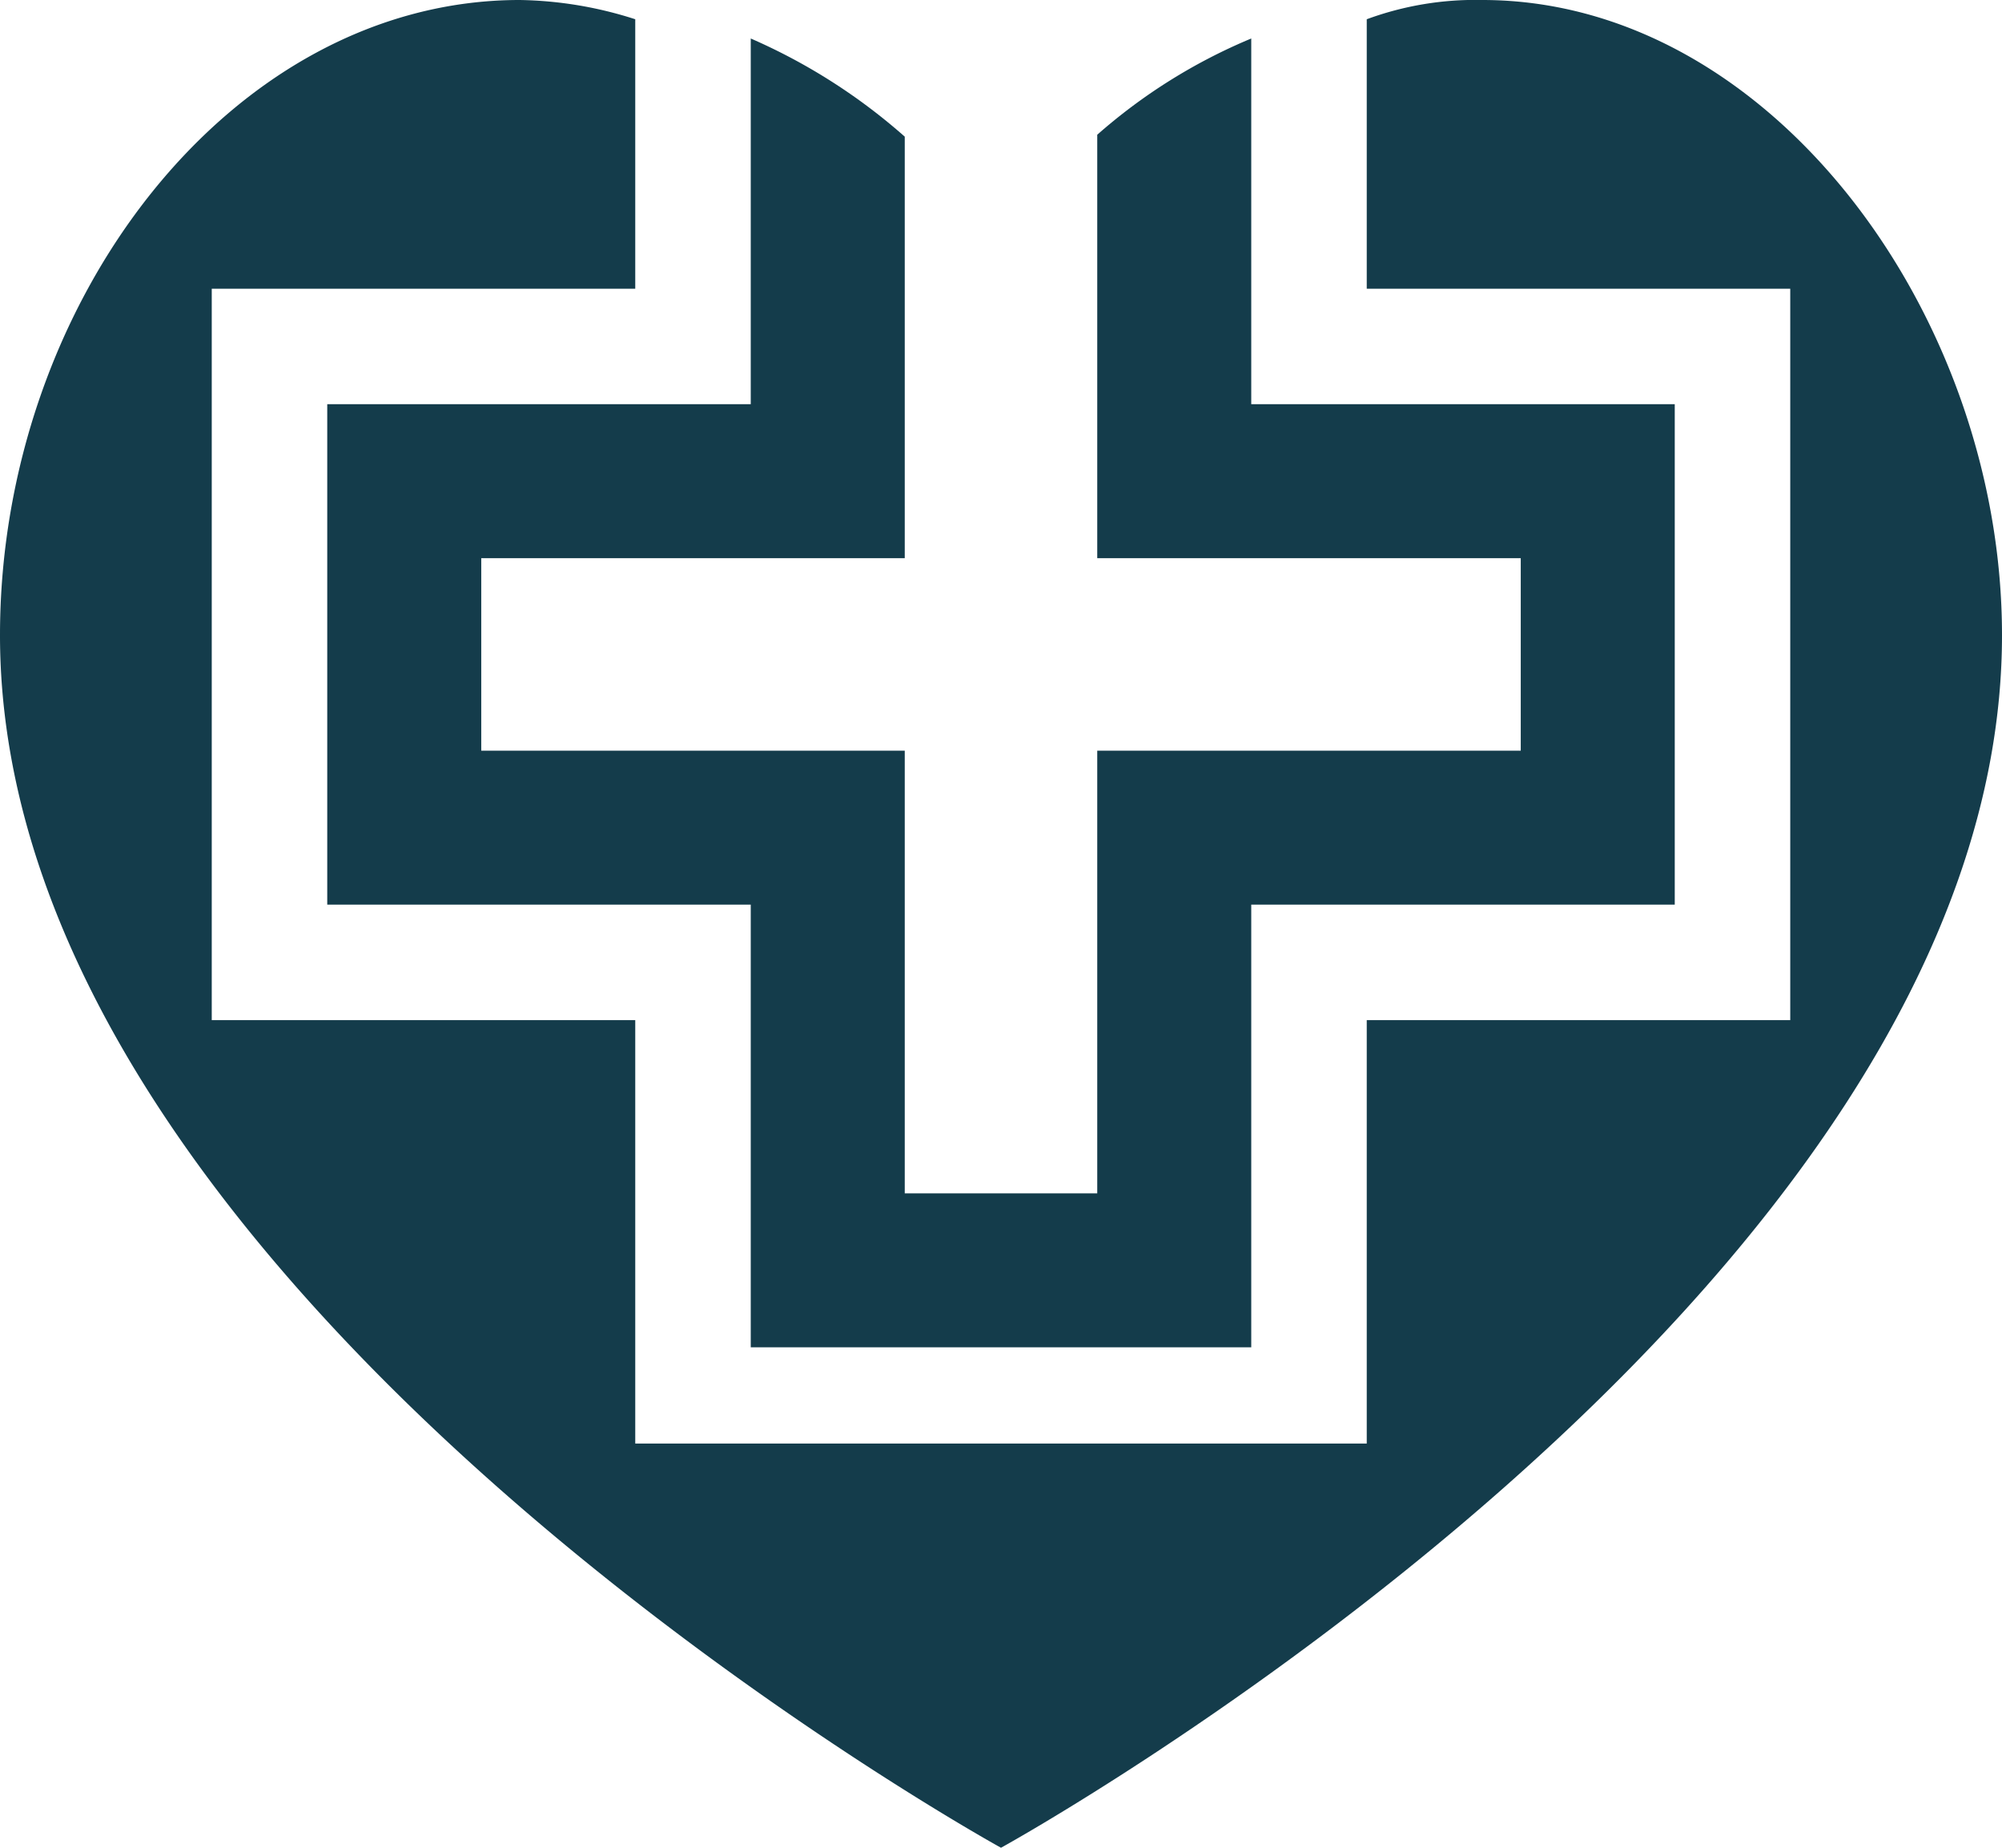 <svg id="Layer_2" data-name="Layer 2" xmlns="http://www.w3.org/2000/svg" viewBox="0 0 104 96">
  <defs>
    <style>
      .cls-1 {
        fill: #143c4b;
      }
    </style>
  </defs>
  <title>health_icon</title>
  <g>
    <path class="cls-1" d="M595-393a16.3,16.3,0,0,0-6,1v14h22v38H589v22H551v-22H529v-38h22v-14a20.5,20.5,0,0,0-6-1c-15,0-27,15.7-27,33,0,34.4,52,63,52,63s52-28.6,52-63C622-376.6,610-393,595-393Z" transform="translate(-518 393)"/>
    <path class="cls-1" d="M583-372v-19a28.9,28.9,0,0,0-8,5v22h22v10H575v23H565v-23H543v-10h22v-21.9a30.4,30.4,0,0,0-8-5.1v19H535v26h22v23h26v-23h22v-26H583Z" transform="translate(-518 393)"/>
  </g>
</svg>
